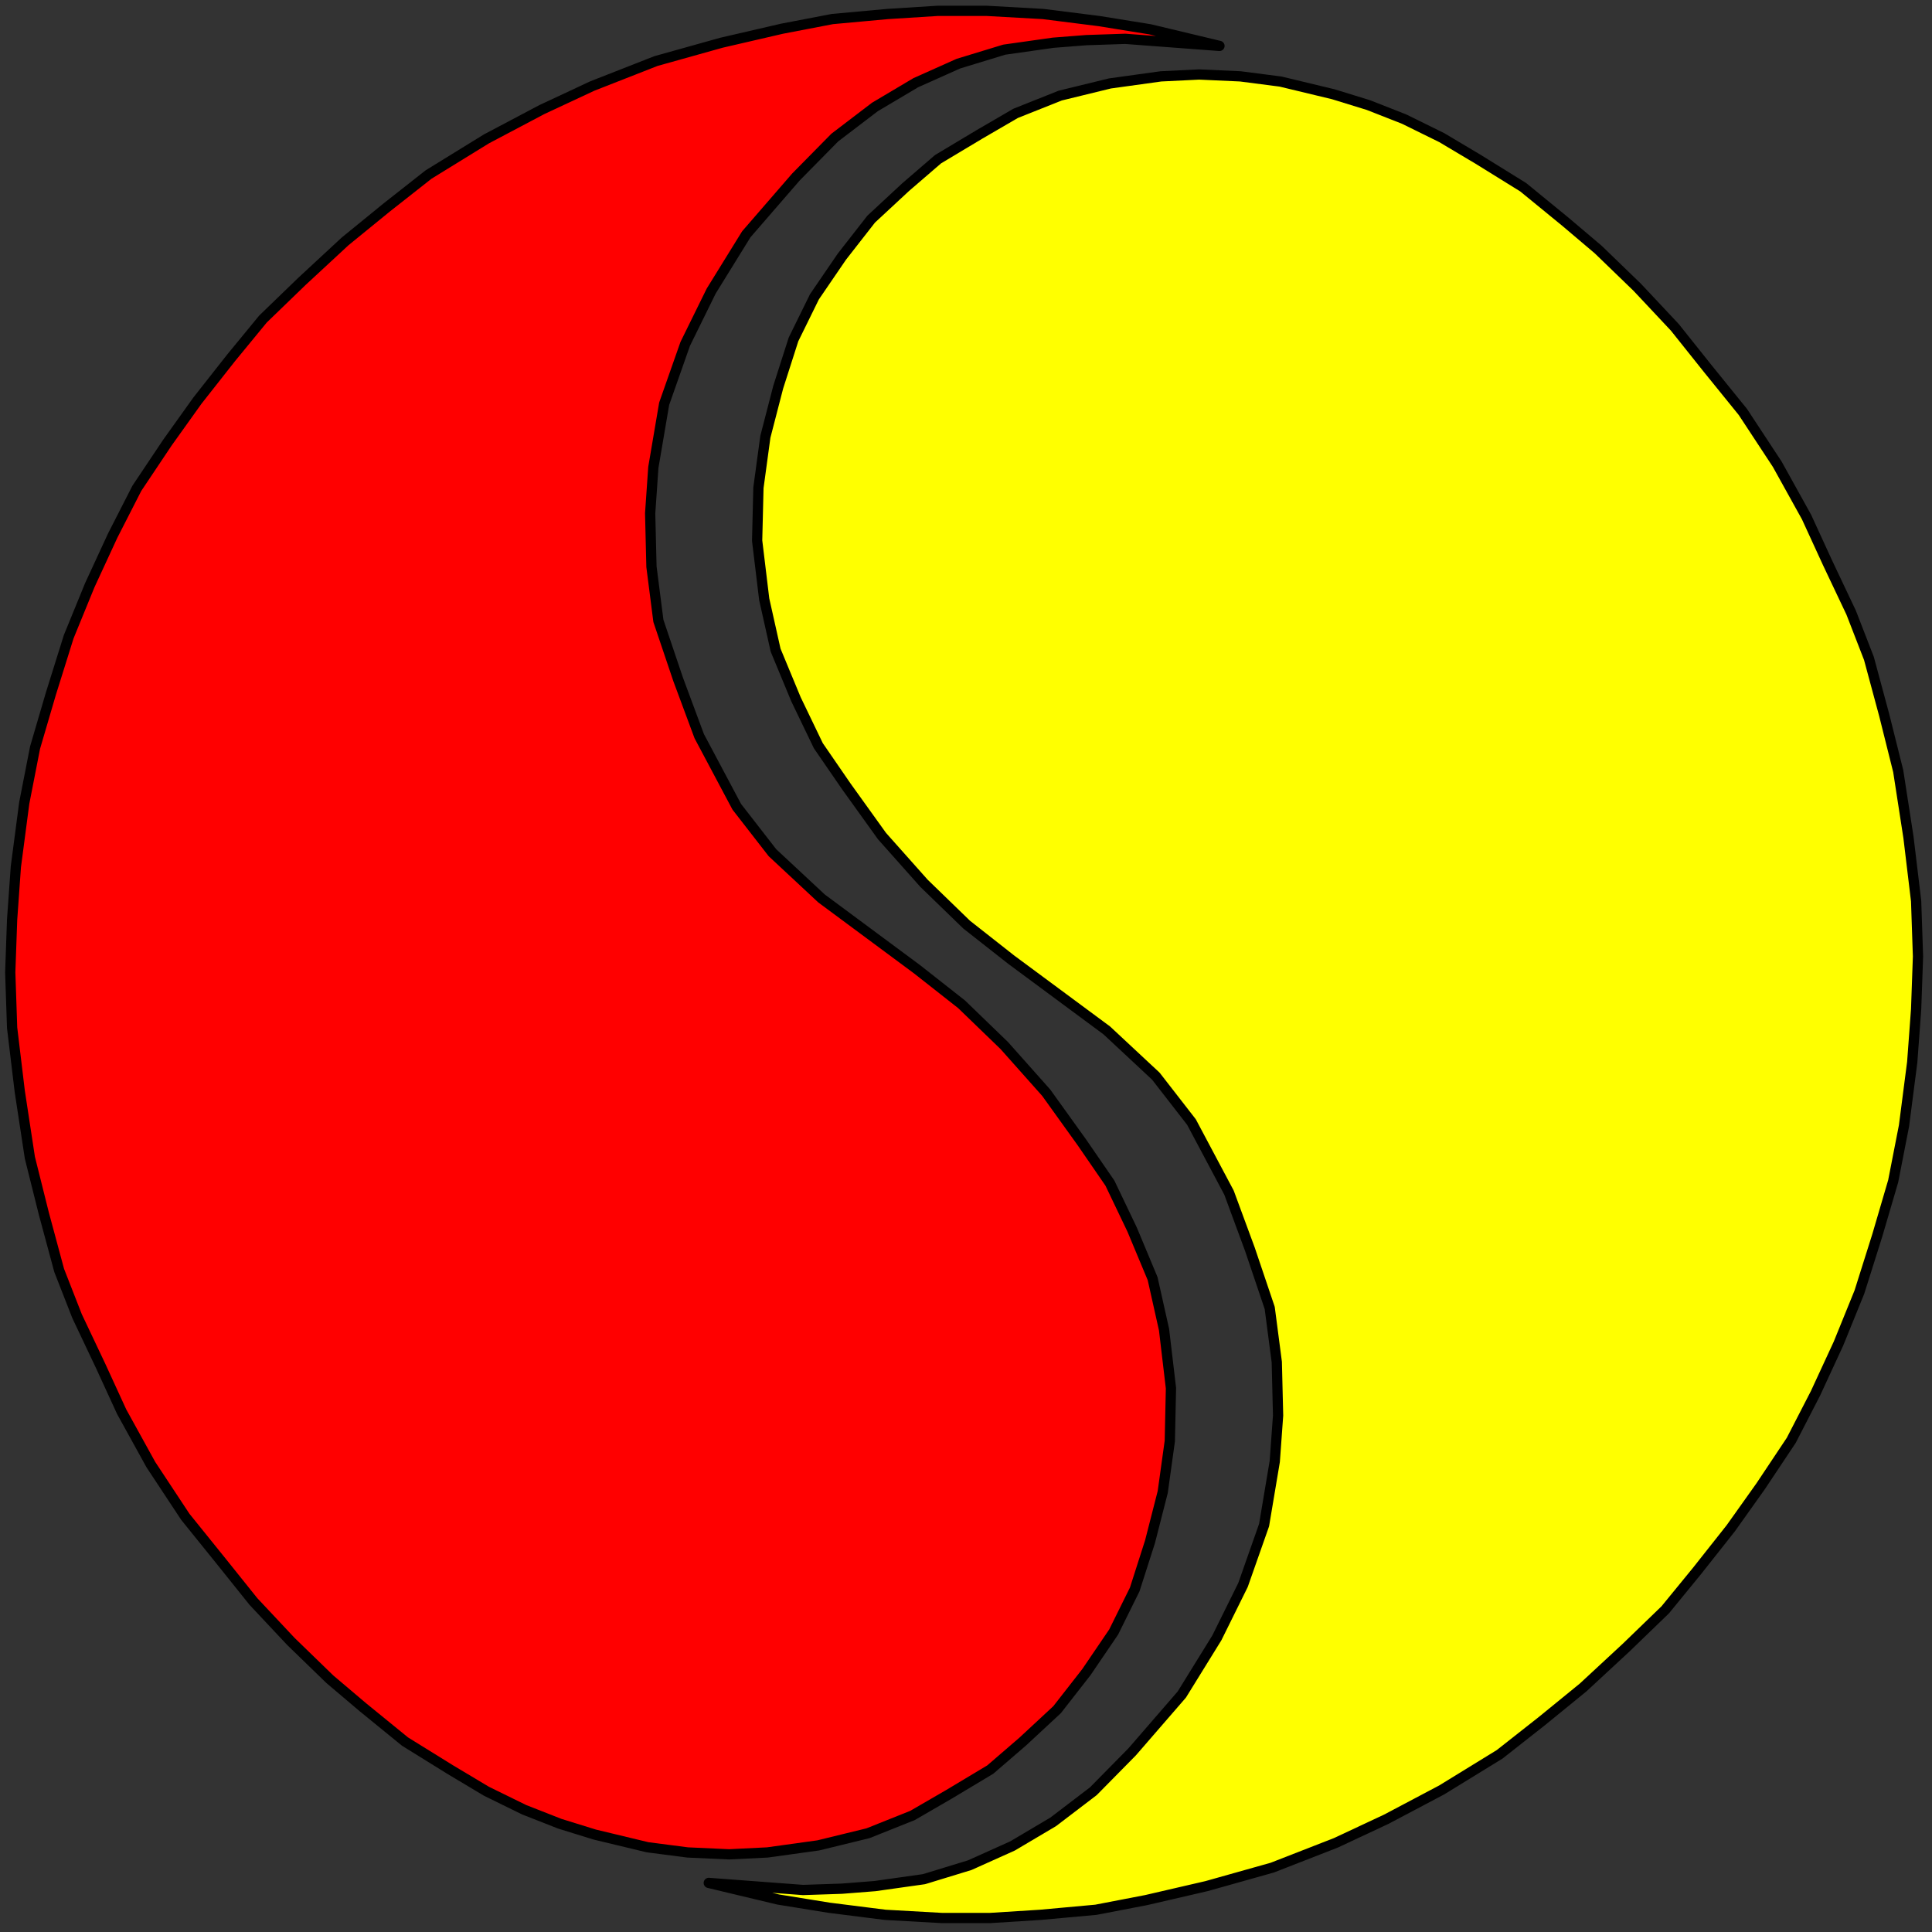 <?xml version="1.0" encoding="UTF-8" standalone="no"?>
<svg
   xmlns:ooo="http://xml.openoffice.org/svg/export"
   xmlns:dc="http://purl.org/dc/elements/1.1/"
   xmlns:cc="http://creativecommons.org/ns#"
   xmlns:rdf="http://www.w3.org/1999/02/22-rdf-syntax-ns#"
   xmlns:svg="http://www.w3.org/2000/svg"
   xmlns="http://www.w3.org/2000/svg"
   xmlns:sodipodi="http://sodipodi.sourceforge.net/DTD/sodipodi-0.dtd"
   xmlns:inkscape="http://www.inkscape.org/namespaces/inkscape"
   version="1.2"
   width="133.84mm"
   height="133.84mm"
   viewBox="0 0 13384 13384"
   preserveAspectRatio="xMidYMid"
   xml:space="preserve"
   id="svg72"
   sodipodi:docname="yinyang.svg"
   style="fill-rule:evenodd;stroke-width:28.222;stroke-linejoin:round"
   inkscape:version="0.92.5 (2060ec1f9f, 2020-04-08)"><rect x="0" y="0" width="13384" height="13384" fill="#333333" stroke="none"/><sodipodi:namedview
   pagecolor="#ffffff"
   bordercolor="#666666"
   borderopacity="1"
   objecttolerance="10"
   gridtolerance="10"
   guidetolerance="10"
   inkscape:pageopacity="0"
   inkscape:pageshadow="2"
   inkscape:window-width="664"
   inkscape:window-height="487"
   id="namedview74"
   showgrid="false"
   inkscape:zoom="0.2102413"
   inkscape:cx="252.92598"
   inkscape:cy="252.92598"
   inkscape:window-x="0"
   inkscape:window-y="0"
   inkscape:window-maximized="0"
   inkscape:current-layer="svg72" />
 <defs
   class="ClipPathGroup"
   id="defs8">
  <clipPath
   id="presentation_clip_path"
   clipPathUnits="userSpaceOnUse">
   <rect
   x="0"
   y="0"
   width="21000"
   height="29700"
   id="rect2" />
  </clipPath>
  <clipPath
   id="presentation_clip_path_shrink"
   clipPathUnits="userSpaceOnUse">
   <rect
   x="21"
   y="29"
   width="20958"
   height="29641"
   id="rect5" />
  </clipPath>
 </defs>
 <defs
   class="TextShapeIndex"
   id="defs12">
  <g
   ooo:slide="id1"
   ooo:id-list="id3"
   id="g10" />
 </defs>
 <defs
   class="EmbeddedBulletChars"
   id="defs44">
  <g
   id="bullet-char-template-57356"
   transform="matrix(4.8828125e-4,0,0,-4.8828125e-4,0,0)">
   <path
   d="M 580,1141 1163,571 580,0 -4,571 Z"
   id="path14"
   inkscape:connector-curvature="0" />
  </g>
  <g
   id="bullet-char-template-57354"
   transform="matrix(4.8828125e-4,0,0,-4.8828125e-4,0,0)">
   <path
   d="M 8,1128 H 1137 V 0 H 8 Z"
   id="path17"
   inkscape:connector-curvature="0" />
  </g>
  <g
   id="bullet-char-template-10146"
   transform="matrix(4.8828125e-4,0,0,-4.8828125e-4,0,0)">
   <path
   d="M 174,0 602,739 174,1481 1456,739 Z M 1358,739 309,1346 659,739 Z"
   id="path20"
   inkscape:connector-curvature="0" />
  </g>
  <g
   id="bullet-char-template-10132"
   transform="matrix(4.8828125e-4,0,0,-4.8828125e-4,0,0)">
   <path
   d="M 2015,739 1276,0 H 717 l 543,543 H 174 v 393 h 1086 l -543,545 h 557 z"
   id="path23"
   inkscape:connector-curvature="0" />
  </g>
  <g
   id="bullet-char-template-10007"
   transform="matrix(4.8828125e-4,0,0,-4.8828125e-4,0,0)">
   <path
   d="m 0,-2 c -7,16 -16,29 -25,39 l 381,530 c -94,256 -141,385 -141,387 0,25 13,38 40,38 9,0 21,-2 34,-5 21,4 42,12 65,25 l 27,-13 111,-251 280,301 64,-25 24,25 c 21,-10 41,-24 62,-43 C 886,937 835,863 770,784 769,783 710,716 594,584 L 774,223 c 0,-27 -21,-55 -63,-84 l 16,-20 C 717,90 699,76 672,76 641,76 570,178 457,381 L 164,-76 c -22,-34 -53,-51 -92,-51 -42,0 -63,17 -64,51 -7,9 -10,24 -10,44 0,9 1,19 2,30 z"
   id="path26"
   inkscape:connector-curvature="0" />
  </g>
  <g
   id="bullet-char-template-10004"
   transform="matrix(4.8828125e-4,0,0,-4.8828125e-4,0,0)">
   <path
   d="M 285,-33 C 182,-33 111,30 74,156 52,228 41,333 41,471 c 0,78 14,145 41,201 34,71 87,106 158,106 53,0 88,-31 106,-94 l 23,-176 c 8,-64 28,-97 59,-98 l 735,706 c 11,11 33,17 66,17 42,0 63,-15 63,-46 V 965 c 0,-36 -10,-64 -30,-84 L 442,47 C 390,-6 338,-33 285,-33 Z"
   id="path29"
   inkscape:connector-curvature="0" />
  </g>
  <g
   id="bullet-char-template-9679"
   transform="matrix(4.8828125e-4,0,0,-4.8828125e-4,0,0)">
   <path
   d="M 813,0 C 632,0 489,54 383,161 276,268 223,411 223,592 c 0,181 53,324 160,431 106,107 249,161 430,161 179,0 323,-54 432,-161 108,-107 162,-251 162,-431 0,-180 -54,-324 -162,-431 C 1136,54 992,0 813,0 Z"
   id="path32"
   inkscape:connector-curvature="0" />
  </g>
  <g
   id="bullet-char-template-8226"
   transform="matrix(4.8828125e-4,0,0,-4.8828125e-4,0,0)">
   <path
   d="m 346,457 c -73,0 -137,26 -191,78 -54,51 -81,114 -81,188 0,73 27,136 81,188 54,52 118,78 191,78 73,0 134,-26 185,-79 51,-51 77,-114 77,-187 0,-75 -25,-137 -76,-188 -50,-52 -112,-78 -186,-78 z"
   id="path35"
   inkscape:connector-curvature="0" />
  </g>
  <g
   id="bullet-char-template-8211"
   transform="matrix(4.8828125e-4,0,0,-4.8828125e-4,0,0)">
   <path
   d="M -4,459 H 1135 V 606 H -4 Z"
   id="path38"
   inkscape:connector-curvature="0" />
  </g>
  <g
   id="bullet-char-template-61548"
   transform="matrix(4.8828125e-4,0,0,-4.8828125e-4,0,0)">
   <path
   d="m 173,740 c 0,163 58,303 173,419 116,115 255,173 419,173 163,0 302,-58 418,-173 116,-116 174,-256 174,-419 0,-163 -58,-303 -174,-418 C 1067,206 928,148 765,148 601,148 462,206 346,322 231,437 173,577 173,740 Z"
   id="path41"
   inkscape:connector-curvature="0" />
  </g>
 </defs>
 <g
   id="g49"
   transform="translate(-3808,-8158)">
  <g
   id="id2"
   class="Master_Slide">
   <g
   id="bg-id2"
   class="Background" />
   <g
   id="bo-id2"
   class="BackgroundObjects" />
  </g>
 </g>
 <g
   class="SlideGroup"
   id="g70"
   transform="translate(-3808,-8158)">
  <g
   id="g68">
   <g
   id="container-id1">
    <g
   id="id1"
   class="Slide"
   clip-path="url(#presentation_clip_path)">
     <g
   class="Page"
   id="g64">
      <g
   class="Graphic"
   id="g62">
       <g
   id="id3">
        <rect
   class="BoundingBox"
   x="3808"
   y="8158"
   width="13384"
   height="13384"
   id="rect51"
   style="fill:none;stroke:none" />
        <path
   d="m 10765,15401 -296,-286 -309,-243 -661,-490 -340,-317 -247,-318 -260,-489 -146,-393 -137,-406 -48,-375 -9,-370 22,-318 75,-441 146,-415 180,-366 243,-393 344,-397 269,-273 278,-212 283,-168 295,-132 318,-97 339,-48 230,-18 269,-9 653,49 -481,-115 -353,-57 -388,-49 -393,-22 h -335 l -349,22 -383,35 -349,67 -419,97 -454,127 -441,173 -349,163 -384,203 -401,247 -291,229 -287,234 -300,278 -269,260 -221,269 -233,296 -208,291 -212,317 -167,327 -159,344 -146,357 -123,393 -110,375 -75,384 -58,441 -26,366 -13,366 13,384 53,441 70,459 97,388 106,393 124,317 163,344 146,318 202,366 239,362 242,300 230,287 260,277 269,261 229,194 292,238 313,194 251,150 261,128 247,97 242,75 366,88 278,36 287,13 265,-13 353,-49 344,-84 308,-123 252,-146 287,-172 225,-194 238,-221 203,-260 189,-278 146,-295 106,-331 88,-344 49,-353 8,-366 -48,-406 -79,-353 -142,-340 -154,-322 -194,-282 -247,-344 z"
   id="path53"
   inkscape:connector-curvature="0"
   style="fill:#ff0000;stroke:none" />
        <path
   d="m 10765,15401 -296,-286 -309,-243 -661,-490 -340,-317 -247,-318 -260,-489 -146,-393 -137,-406 -48,-375 -9,-370 22,-318 75,-441 146,-415 180,-366 243,-393 344,-397 269,-273 278,-212 283,-168 295,-132 318,-97 339,-48 230,-18 269,-9 653,49 -481,-115 -353,-57 -388,-49 -393,-22 h -335 l -349,22 -383,35 -349,67 -419,97 -454,127 -441,173 -349,163 -384,203 -401,247 -291,229 -287,234 -300,278 -269,260 -221,269 -233,296 -208,291 -212,317 -167,327 -159,344 -146,357 -123,393 -110,375 -75,384 -58,441 -26,366 -13,366 13,384 53,441 70,459 97,388 106,393 124,317 163,344 146,318 202,366 239,362 242,300 230,287 260,277 269,261 229,194 292,238 313,194 251,150 261,128 247,97 242,75 366,88 278,36 287,13 265,-13 353,-49 344,-84 308,-123 252,-146 287,-172 225,-194 238,-221 203,-260 189,-278 146,-295 106,-331 88,-344 49,-353 8,-366 -48,-406 -79,-353 -142,-340 -154,-322 -194,-282 -247,-344 z"
   id="path55"
   inkscape:connector-curvature="0"
   style="fill:none;stroke:#000000;stroke-width:71;stroke-linecap:round;stroke-linejoin:round" />
        <path
   d="m 10209,14277 295,286 309,243 662,490 340,317 247,318 260,489 145,393 137,406 49,375 9,370 -23,318 -74,441 -146,415 -181,366 -243,393 -344,397 -269,273 -278,212 -282,167 -296,133 -317,97 -340,48 -229,18 -269,9 -653,-49 481,115 353,57 388,49 392,22 h 336 l 348,-22 384,-35 348,-67 419,-97 455,-128 441,-172 348,-163 384,-203 402,-247 291,-229 287,-234 300,-278 269,-260 220,-269 234,-296 207,-291 212,-318 168,-326 159,-344 145,-357 124,-393 110,-375 75,-384 57,-441 27,-366 13,-366 -13,-384 -53,-441 -71,-459 -97,-388 -106,-393 -123,-317 -163,-344 -146,-318 -203,-366 -238,-362 -243,-300 -229,-287 -260,-277 -270,-261 -229,-194 -291,-238 -313,-194 -252,-150 -260,-128 -247,-97 -243,-75 -366,-88 -278,-36 -286,-13 -265,13 -353,49 -344,84 -309,123 -251,146 -287,172 -225,194 -238,221 -203,260 -190,278 -145,295 -106,331 -89,344 -48,353 -9,366 49,406 79,353 141,340 155,322 194,282 247,344 z"
   id="path57"
   inkscape:connector-curvature="0"
   style="fill:#ffff00;stroke:none" />
        <path
   d="m 10209,14277 295,286 309,243 662,490 340,317 247,318 260,489 145,393 137,406 49,375 9,370 -23,318 -74,441 -146,415 -181,366 -243,393 -344,397 -269,273 -278,212 -282,167 -296,133 -317,97 -340,48 -229,18 -269,9 -653,-49 481,115 353,57 388,49 392,22 h 336 l 348,-22 384,-35 348,-67 419,-97 455,-128 441,-172 348,-163 384,-203 402,-247 291,-229 287,-234 300,-278 269,-260 220,-269 234,-296 207,-291 212,-318 168,-326 159,-344 145,-357 124,-393 110,-375 75,-384 57,-441 27,-366 13,-366 -13,-384 -53,-441 -71,-459 -97,-388 -106,-393 -123,-317 -163,-344 -146,-318 -203,-366 -238,-362 -243,-300 -229,-287 -260,-277 -270,-261 -229,-194 -291,-238 -313,-194 -252,-150 -260,-128 -247,-97 -243,-75 -366,-88 -278,-36 -286,-13 -265,13 -353,49 -344,84 -309,123 -251,146 -287,172 -225,194 -238,221 -203,260 -190,278 -145,295 -106,331 -89,344 -48,353 -9,366 49,406 79,353 141,340 155,322 194,282 247,344 z"
   id="path59"
   inkscape:connector-curvature="0"
   style="fill:none;stroke:#000000;stroke-width:71;stroke-linecap:round;stroke-linejoin:round" />
       </g>
      </g>
     </g>
    </g>
   </g>
  </g>
 </g>
</svg>